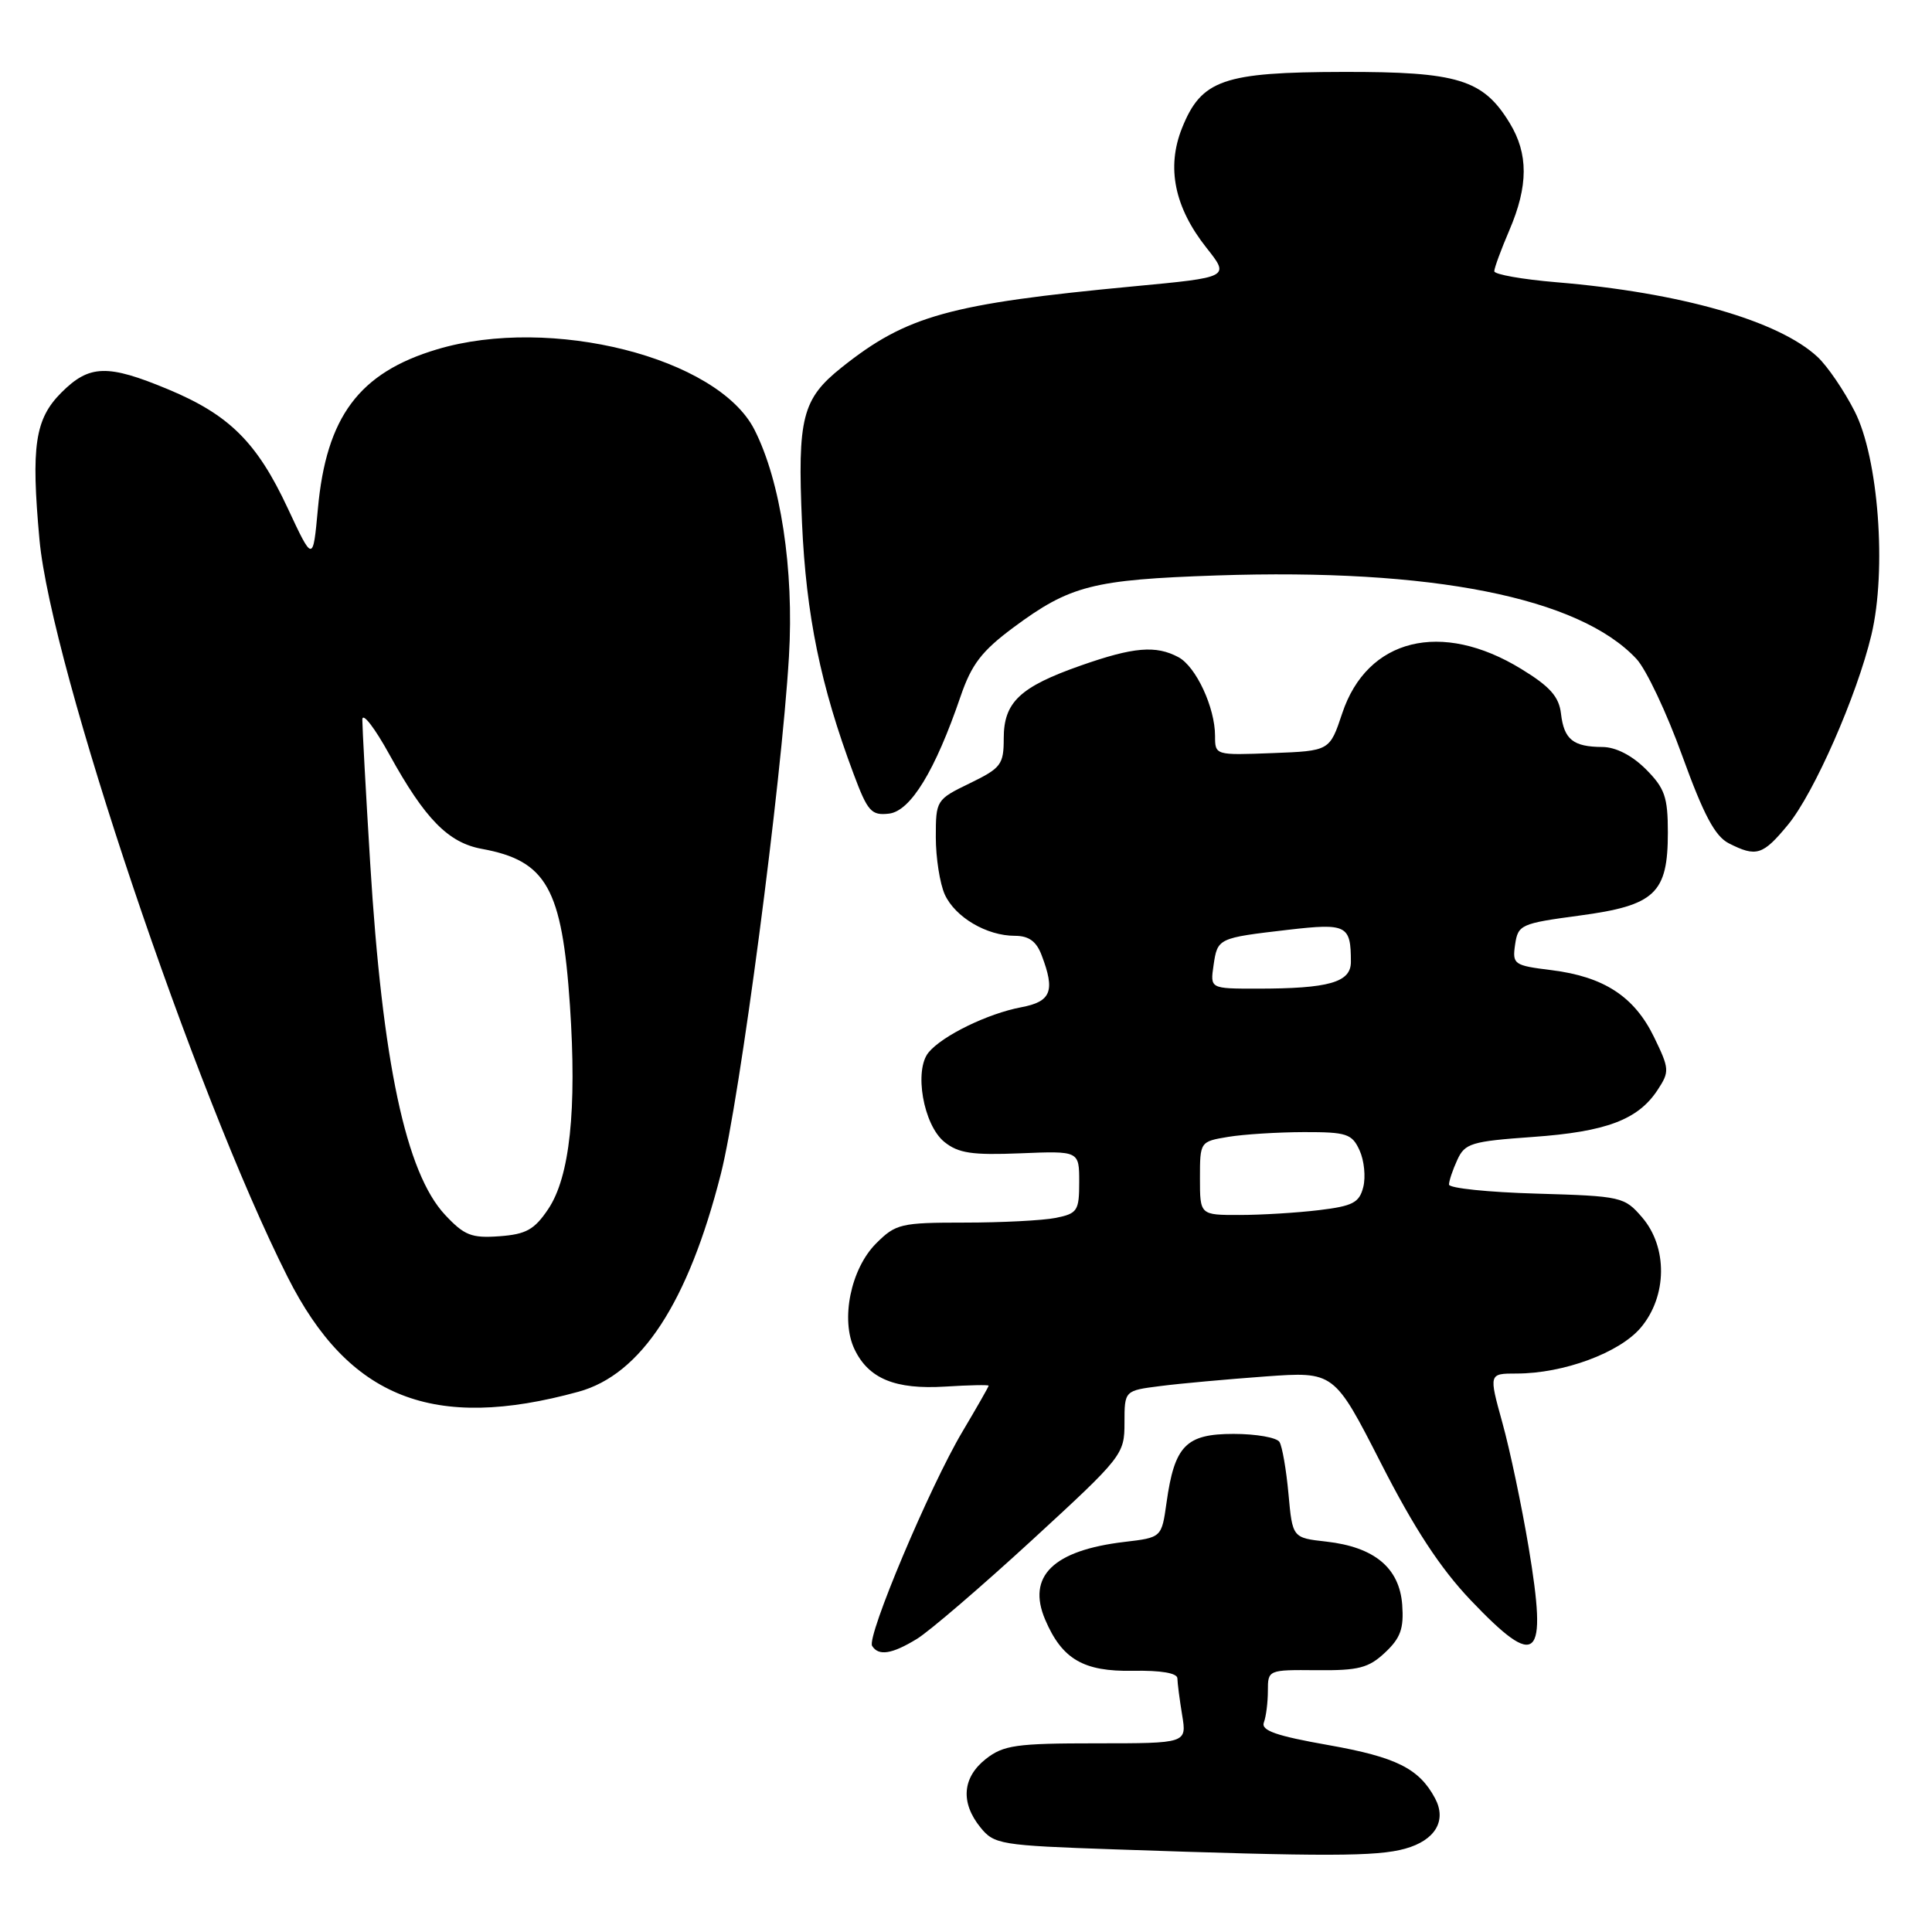 <?xml version="1.0" encoding="UTF-8" standalone="no"?>
<!DOCTYPE svg PUBLIC "-//W3C//DTD SVG 1.1//EN" "http://www.w3.org/Graphics/SVG/1.1/DTD/svg11.dtd" >
<svg xmlns="http://www.w3.org/2000/svg" xmlns:xlink="http://www.w3.org/1999/xlink" version="1.1" viewBox="0 0 256 256">
 <g >
 <path fill="currentColor"
d=" M 186.19 244.96 C 190.18 243.85 191.73 241.24 190.15 238.28 C 188.04 234.34 185.02 232.83 176.06 231.24 C 169.08 230.01 167.06 229.30 167.47 228.23 C 167.76 227.46 168.00 225.58 168.00 224.04 C 168.00 221.27 168.04 221.25 174.49 221.31 C 180.01 221.36 181.35 221.02 183.53 218.97 C 185.59 217.04 186.03 215.78 185.80 212.63 C 185.43 207.75 182.12 204.99 175.74 204.27 C 171.26 203.77 171.26 203.77 170.73 197.95 C 170.44 194.75 169.90 191.66 169.54 191.07 C 169.18 190.48 166.44 190.00 163.46 190.00 C 157.14 190.00 155.63 191.54 154.57 199.12 C 153.92 203.73 153.92 203.73 149.01 204.31 C 139.55 205.43 136.04 208.86 138.49 214.61 C 140.73 219.86 143.57 221.51 150.11 221.39 C 153.82 221.32 156.00 221.69 156.01 222.39 C 156.02 223.00 156.30 225.19 156.64 227.25 C 157.26 231.00 157.26 231.00 145.27 231.00 C 134.64 231.00 132.97 231.24 130.63 233.07 C 127.51 235.53 127.25 238.85 129.91 242.14 C 131.73 244.39 132.54 244.53 147.66 245.05 C 175.72 246.02 182.43 246.01 186.19 244.96 Z  M 121.50 217.16 C 123.15 216.15 130.01 210.26 136.75 204.07 C 148.75 193.04 149.00 192.72 149.00 188.53 C 149.00 184.26 149.00 184.26 153.75 183.66 C 156.36 183.32 162.61 182.76 167.64 182.39 C 176.78 181.73 176.78 181.73 182.99 193.89 C 187.39 202.52 190.84 207.79 194.87 212.03 C 203.73 221.33 205.07 220.10 202.55 205.01 C 201.63 199.52 200.07 192.10 199.07 188.51 C 197.27 182.00 197.27 182.00 200.95 182.00 C 207.18 182.00 214.61 179.25 217.42 175.91 C 220.92 171.75 220.99 165.27 217.59 161.31 C 215.24 158.58 214.86 158.49 203.59 158.16 C 197.21 157.98 192.00 157.44 192.00 156.96 C 192.00 156.48 192.49 155.01 193.10 153.69 C 194.10 151.49 194.96 151.23 203.13 150.65 C 212.84 149.96 217.06 148.37 219.65 144.41 C 221.24 141.99 221.21 141.62 219.17 137.42 C 216.56 132.05 212.54 129.42 205.59 128.55 C 200.58 127.93 200.38 127.79 200.76 125.15 C 201.15 122.53 201.52 122.36 209.28 121.32 C 219.31 119.98 221.00 118.39 221.00 110.31 C 221.00 105.60 220.59 104.44 218.08 101.92 C 216.24 100.09 214.10 98.99 212.33 98.98 C 208.45 98.96 207.24 97.99 206.84 94.57 C 206.58 92.32 205.39 90.97 201.59 88.65 C 191.00 82.15 181.15 84.59 177.85 94.52 C 176.19 99.50 176.19 99.50 168.60 99.79 C 161.03 100.08 161.00 100.08 161.00 97.51 C 161.00 93.75 158.48 88.33 156.15 87.08 C 153.16 85.48 150.21 85.73 143.23 88.18 C 135.14 91.02 133.00 93.04 133.00 97.84 C 133.00 101.31 132.65 101.77 128.50 103.79 C 124.06 105.94 124.00 106.04 124.00 110.94 C 124.00 113.67 124.54 117.09 125.19 118.53 C 126.57 121.54 130.74 124.00 134.48 124.00 C 136.32 124.00 137.33 124.73 138.02 126.57 C 139.84 131.33 139.29 132.72 135.30 133.47 C 130.90 134.30 124.89 137.22 123.05 139.44 C 121.08 141.81 122.35 149.06 125.13 151.31 C 126.99 152.81 128.81 153.08 135.20 152.82 C 143.00 152.50 143.00 152.50 143.00 156.62 C 143.00 160.44 142.77 160.80 139.88 161.38 C 138.16 161.72 132.72 162.00 127.80 162.00 C 119.36 162.00 118.69 162.16 116.09 164.76 C 112.73 168.12 111.35 174.87 113.23 178.79 C 115.10 182.69 118.62 184.14 125.25 183.73 C 128.41 183.53 131.00 183.48 131.00 183.61 C 131.00 183.75 129.44 186.48 127.54 189.68 C 123.20 196.97 114.81 216.88 115.56 218.09 C 116.41 219.46 118.18 219.19 121.50 217.16 Z  M 76.66 184.41 C 84.96 182.13 91.19 172.59 95.52 155.54 C 98.04 145.60 103.54 103.81 104.54 87.00 C 105.23 75.46 103.44 63.75 99.96 56.92 C 95.09 47.37 72.97 41.78 57.91 46.29 C 47.58 49.38 43.23 55.21 42.12 67.44 C 41.47 74.50 41.47 74.50 38.13 67.35 C 34.05 58.61 30.39 54.97 22.28 51.59 C 14.24 48.24 11.84 48.31 8.13 52.02 C 4.63 55.53 4.10 59.09 5.23 71.50 C 6.76 88.25 25.76 144.72 38.11 169.21 C 46.21 185.28 57.42 189.70 76.66 184.41 Z  M 236.92 109.28 C 240.38 105.08 246.05 92.18 247.97 84.13 C 250.02 75.55 248.91 60.67 245.75 54.50 C 244.35 51.75 242.14 48.51 240.84 47.30 C 235.68 42.49 222.68 38.77 206.25 37.40 C 201.71 37.02 198.00 36.36 198.00 35.94 C 198.00 35.51 198.90 33.07 200.00 30.50 C 202.52 24.62 202.53 20.38 200.04 16.30 C 196.52 10.52 193.18 9.50 178.00 9.53 C 162.08 9.56 159.19 10.56 156.62 16.98 C 154.54 22.19 155.62 27.47 159.86 32.83 C 162.96 36.74 162.96 36.74 150.23 37.94 C 125.79 40.25 120.13 41.82 111.52 48.69 C 106.29 52.86 105.66 55.36 106.27 69.28 C 106.82 81.54 108.73 90.87 113.11 102.56 C 114.97 107.54 115.46 108.08 117.80 107.81 C 120.66 107.47 123.92 102.12 127.29 92.25 C 128.74 88.02 130.09 86.26 134.29 83.14 C 141.79 77.58 144.79 76.81 161.22 76.25 C 189.74 75.29 209.24 79.16 216.84 87.31 C 218.13 88.69 220.86 94.47 222.91 100.16 C 225.74 107.97 227.24 110.80 229.07 111.74 C 232.73 113.60 233.58 113.33 236.92 109.28 Z  M 159.00 156.13 C 159.00 151.28 159.01 151.26 162.75 150.64 C 164.81 150.30 169.32 150.02 172.77 150.01 C 178.44 150.00 179.15 150.23 180.15 152.43 C 180.76 153.76 180.98 155.95 180.64 157.29 C 180.12 159.36 179.26 159.81 174.77 160.35 C 171.87 160.70 167.14 160.99 164.25 160.99 C 159.00 161.00 159.00 161.00 159.00 156.13 Z  M 160.80 127.92 C 161.33 124.30 161.37 124.29 170.71 123.20 C 178.46 122.31 179.00 122.58 179.00 127.46 C 179.00 130.17 176.10 131.00 166.55 131.00 C 160.35 131.00 160.35 131.00 160.80 127.92 Z  M 58.97 160.97 C 53.78 155.41 50.67 140.79 49.05 114.35 C 48.47 104.92 48.01 96.37 48.01 95.35 C 48.02 94.33 49.64 96.42 51.61 100.00 C 56.31 108.52 59.40 111.67 63.85 112.48 C 72.42 114.05 74.47 117.69 75.52 133.23 C 76.45 147.07 75.50 155.96 72.64 160.21 C 70.81 162.94 69.71 163.55 66.17 163.81 C 62.48 164.08 61.52 163.70 58.97 160.97 Z "/>
</g>
</svg>